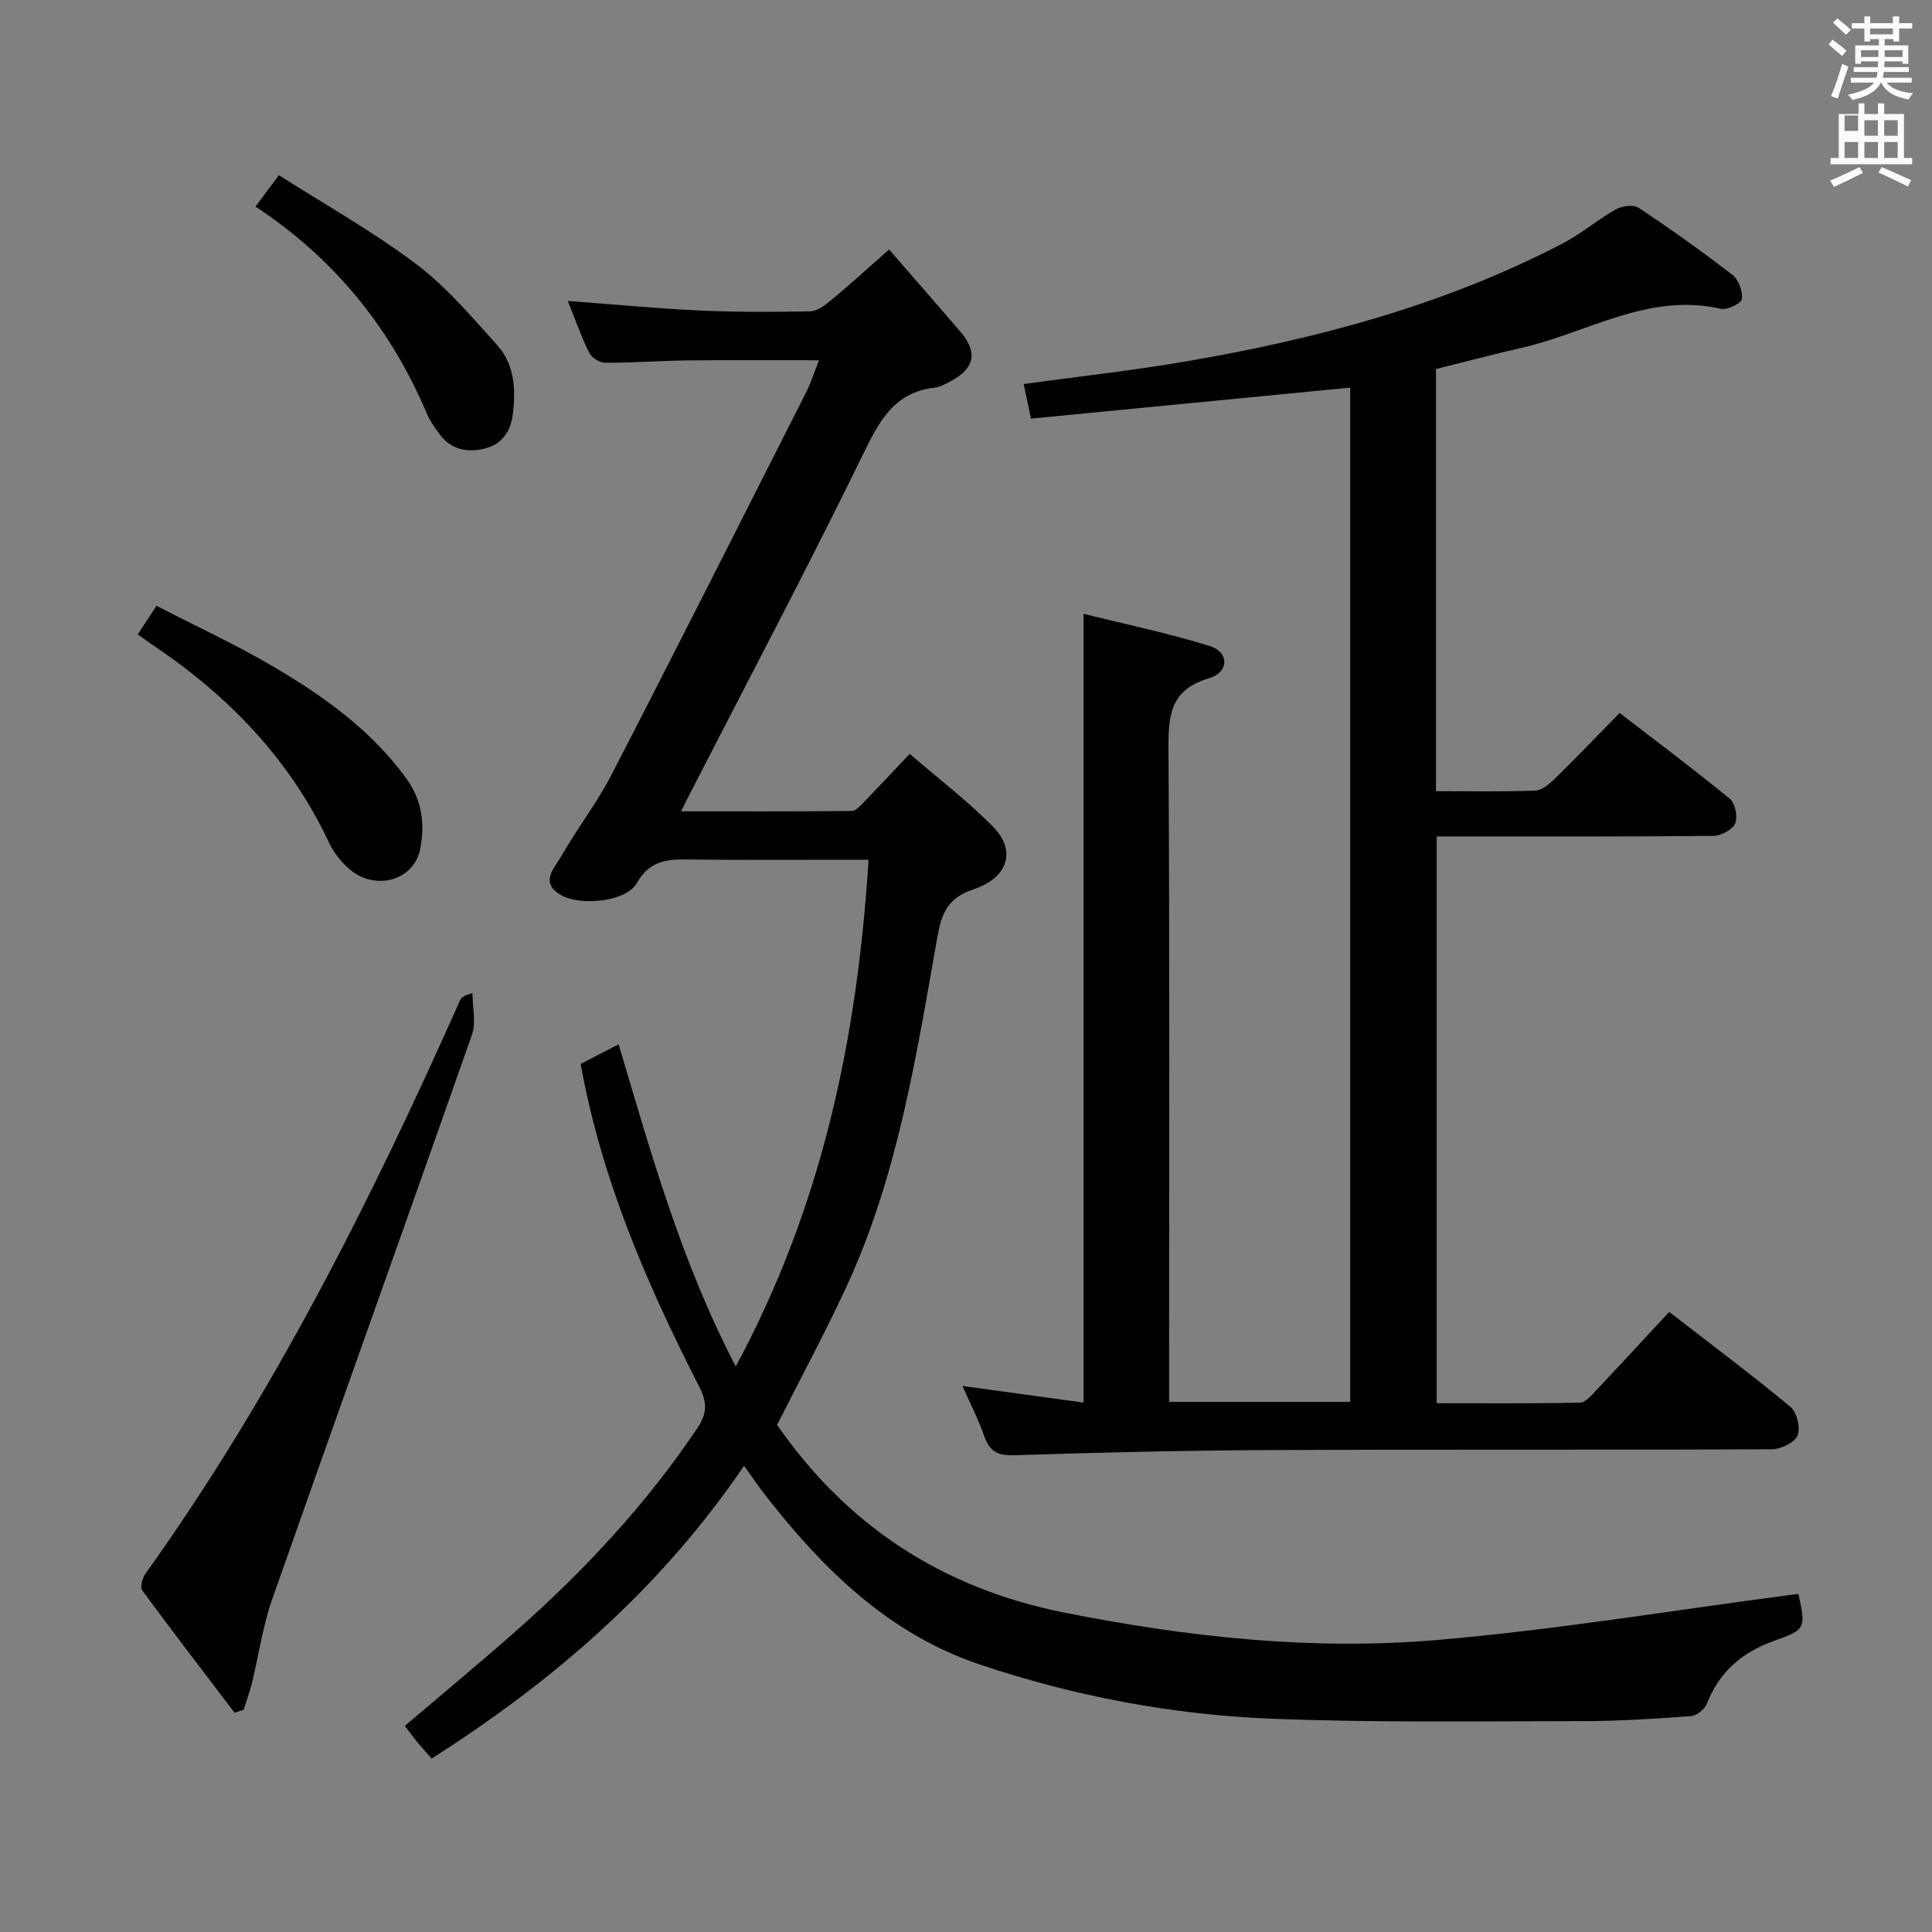 <svg enable-background="new 0 0 400 400" viewBox="0 0 400 400" xmlns="http://www.w3.org/2000/svg"><rect x="0" y="0" width="400" height="400" fill="#808080" stroke="none"/><path d="m378.6 9.2.8-1c.9.7 1.9 1.4 2.9 2.3l-.9 1.1c-1.1-.9-2-1.7-2.8-2.4zm.5 10.7c.9-2.1 1.6-4.3 2.3-6.7.4.2.8.4 1.3.6-.7 2.1-1.5 4.3-2.2 6.6zm.4-15.2.9-.9c1 .8 2 1.6 2.8 2.4l-1 1c-1-.9-1.9-1.8-2.7-2.5zm12.5-1.3h1.2v1.4h2.7v1.1h-2.7v2.7h-1.2v-.5h-1.8v1.3h4.9v3.8h-1.2v-.5h-3.7c0 .4-.1.9-.1 1.2h5.1v1h-5.2c0 .5-.1.9-.2 1.2h6v1h-5.2c1.1 1.3 2.9 2 5.5 2.2-.4.4-.7.8-.9 1.3-2.9-.5-4.8-1.6-5.7-3.5h-.1c-.8 1.7-2.7 2.9-5.9 3.6-.2-.4-.6-.8-.9-1.1 2.8-.6 4.6-1.4 5.4-2.5h-4.8v-1h5.3c.1-.3.2-.7.2-1.2h-4.9v-1h5c0-.4 0-.8.1-1.2h-3.6v.5h-1.2v-3.8h4.9v-1.3h-1.8v.5h-1.2v-2.7h-2.6v-1.1h2.6v-1.4h1.2v1.4h4.7v-1.4zm-6.7 8.4h3.6c0-.4 0-.9 0-1.4h-3.6zm1.9-4.7h4.7v-1.2h-4.7zm6.7 3.3h-3.7v1.4h3.7z" fill="#fafbfa"/><path d="m384.7 21.4h1.3v2.2h2.8v-2.2h1.3v2.2h4.1v9.1h1.7v1.3h-16.9v-1.3h1.7v-9.1h4.1v-2.2zm.3 13.2.7 1.2c-1.8.9-3.8 1.9-6 2.9-.2-.4-.5-.8-.8-1.3 2.4-1 4.4-2 6.1-2.8zm-3.1-7.5h2.8v-3.2h-2.8v4.2zm0 5.6h2.8v-3.3h-2.8zm4.1-4.6h2.8v-3.2h-2.8zm0 4.6h2.8v-3.3h-2.8zm3.6 1.9c2.1.9 4.1 1.8 6.1 2.7l-.7 1.3c-2.2-1.1-4.2-2-6.1-2.9zm3.3-9.7h-2.8v3.2h2.8zm-2.8 7.8h2.8v-3.3h-2.8z" fill="#fafbfa"/><g fill="#010000"><path d="m345.59 271.61c8.63 6.69 17.03 12.97 25.09 19.65 1.34 1.11 2.13 4.36 1.49 5.94-.59 1.46-3.44 2.84-5.3 2.85-34.66.17-69.31.01-103.97.17-17.64.08-35.28.5-52.92 1.07-3.48.11-5.14-.84-6.23-4.02-1.12-3.26-2.73-6.36-4.48-10.32 8.81 1.21 16.85 2.31 25.06 3.44 0-54.59 0-108.32 0-163.31 8.81 2.2 17.63 4.02 26.18 6.69 4.01 1.25 3.98 5.43-.16 6.64-8.28 2.42-8.48 8.01-8.43 15.1.27 42.82.13 85.64.13 128.46v6.27h37.5c0-70.13 0-140.15 0-209.99-22.07 2.14-43.99 4.27-66.1 6.42-.62-2.91-1.05-4.96-1.51-7.16 11.32-1.56 22.5-2.78 33.57-4.68 27.11-4.64 53.52-11.66 78.08-24.46 3.81-1.99 7.15-4.88 10.91-7 1.29-.73 3.68-1.07 4.75-.36 6.64 4.41 13.15 9.05 19.46 13.93 1.26.98 2.15 3.41 1.92 4.98-.14.91-3.04 2.31-4.36 2.01-15.04-3.44-27.67 5.02-41.36 8.12-5.82 1.32-11.59 2.86-17.6 4.35v87.4c7 0 13.78.14 20.54-.11 1.39-.05 2.93-1.37 4.05-2.46 4.4-4.31 8.66-8.76 13.43-13.62 7.76 5.98 15.42 11.7 22.81 17.77 1.11.91 1.69 3.76 1.11 5.1-.57 1.31-2.94 2.56-4.53 2.58-17.16.18-34.32.11-51.48.12-1.81 0-3.61 0-5.79 0v117.34c9.82 0 19.75.09 29.67-.12 1.17-.02 2.43-1.57 3.42-2.62 4.9-5.19 9.74-10.45 15.05-16.17z"/><path d="m179.83 178c-2.34 0-4.28 0-6.23 0-10 0-20 .08-30-.04-4.67-.05-8.82-.32-11.75 4.87-2.2 3.89-11.63 4.8-15.68 2.5-4.52-2.57-1.41-5.56-.02-7.98 3.3-5.77 7.43-11.08 10.47-16.97 13.57-26.29 26.88-52.7 40.25-79.09.96-1.89 1.6-3.94 2.7-6.7-9.49 0-18.39-.07-27.29.03-5.65.06-11.3.51-16.96.49-1.14 0-2.82-1.04-3.33-2.06-1.67-3.38-2.92-6.97-4.44-10.74 9.4.7 18.29 1.56 27.19 1.97 7.65.36 15.32.32 22.97.18 1.44-.03 3.02-1.18 4.23-2.19 3.58-2.96 7.01-6.1 12.14-10.61 4.9 5.65 9.85 11.29 14.74 16.98 3.69 4.3 3 7.68-2.08 10.33-1.03.54-2.11 1.17-3.22 1.29-8.38.96-11.45 6.87-14.81 13.75-11.6 23.75-23.97 47.13-36.04 70.65-.44.86-.86 1.72-1.66 3.32 12.22 0 23.79.04 35.37-.08.83-.01 1.75-1.08 2.46-1.82 2.99-3.08 5.92-6.22 9.5-10 5.92 5.11 12.01 9.74 17.31 15.14 4.78 4.87 3.13 10.52-4.18 12.94-5.66 1.87-6.63 5.47-7.5 10.41-4.33 24.5-8.2 49.18-18.81 72.02-4.4 9.48-9.37 18.7-14.27 28.42 14.3 20.65 33.99 33.81 59.56 38.88 25.47 5.05 51.1 7.85 76.88 5.67 24.44-2.07 48.72-6.13 73.07-9.31.65-.08 1.3-.18 1.94-.26 1.58 7.25 1.53 7.38-5.26 9.82-6.44 2.32-11.13 6.38-13.69 12.9-.45 1.16-2.12 2.51-3.31 2.6-7.46.55-14.95 1.03-22.42 1.03-21.46.01-42.94.34-64.37-.5-20.63-.82-40.93-4.65-60.53-11.26-18.87-6.36-32.44-19.77-44.37-35.09-1.33-1.7-2.53-3.5-4.35-6.01-17.07 25.17-39.23 44.43-64.67 60.61-.96-1.09-1.95-2.17-2.88-3.29-.85-1.03-1.62-2.11-2.67-3.48 7.72-6.57 15.49-13.01 23.06-19.69 14.15-12.5 26.94-26.23 37.51-41.97 1.98-2.95 2.08-5.21.4-8.51-10.81-21.19-20.26-42.92-24.57-66.87 2.34-1.21 4.79-2.48 7.86-4.07 6.74 22.61 12.92 44.95 24.25 66.7 17.92-33.26 25.18-68.07 27.5-104.91z"/><path d="m48.57 354.61c-6.4-8.42-12.85-16.81-19.12-25.33-.48-.66.02-2.55.65-3.44 26.45-36.97 46.73-77.32 65.13-118.7.26-.58.79-1.05 2.59-1.52 0 2.89.79 6.06-.12 8.64-13.68 38.99-27.65 77.87-41.35 116.86-1.96 5.58-2.78 11.57-4.19 17.35-.46 1.86-1.14 3.67-1.71 5.51-.62.21-1.25.42-1.88.63z"/><path d="m28.53 131.33c1.27-1.93 2.25-3.44 3.87-5.9 8.18 4.22 16.55 8.07 24.44 12.73 10.32 6.1 20.04 13.05 27.26 22.98 3.32 4.57 3.91 9.49 2.89 14.68-1.28 6.48-9.29 8.73-14.65 4.12-1.72-1.48-3.26-3.43-4.22-5.48-8.1-17.22-20.74-30.33-36.36-40.82-.98-.64-1.89-1.34-3.23-2.31z"/><path d="m52.89 42.77c1.6-2.15 2.79-3.74 4.85-6.5 9.49 6.05 19.41 11.61 28.41 18.39 6.28 4.72 11.5 10.93 16.81 16.82 3.54 3.93 3.85 9.01 3.23 14.13-.44 3.67-2.2 6.35-5.8 7.25-3.58.9-7 .27-9.38-2.96-.98-1.33-1.97-2.71-2.61-4.22-7.52-17.76-19.15-32.14-35.51-42.91z"/></g></svg>